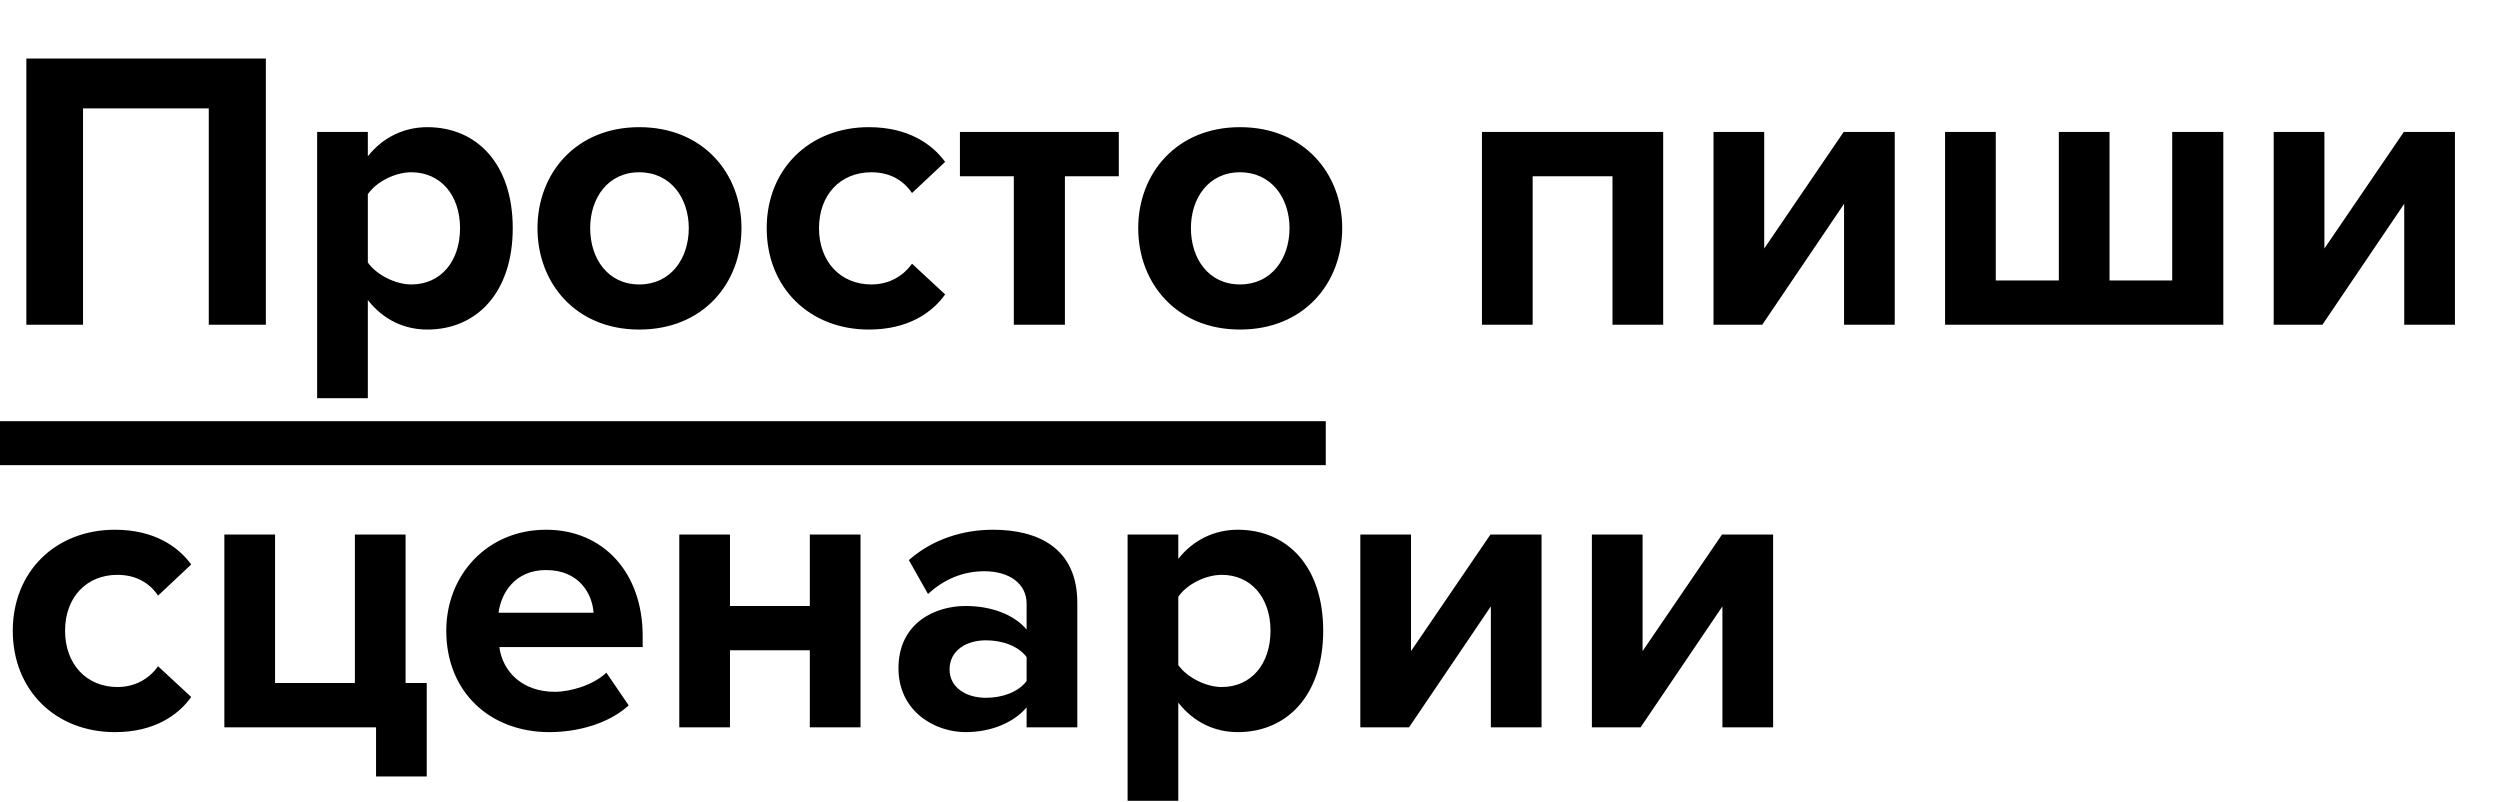 <svg width="739" height="237" viewBox="0 0 739 237" fill="none" xmlns="http://www.w3.org/2000/svg">
<path d="M78.588 96V17.294H7.788V96H24.544V32.044H61.714V96H78.588ZM126.313 97.416C140.945 97.416 151.565 86.442 151.565 67.444C151.565 48.446 140.945 37.59 126.313 37.59C119.351 37.59 113.097 40.658 108.731 46.204V39.006H93.745V117.712H108.731V88.684C113.333 94.584 119.587 97.416 126.313 97.416ZM121.593 84.082C116.755 84.082 111.209 81.132 108.731 77.592V57.414C111.209 53.756 116.755 50.924 121.593 50.924C130.207 50.924 135.989 57.65 135.989 67.444C135.989 77.356 130.207 84.082 121.593 84.082ZM188.971 97.416C207.851 97.416 219.179 83.728 219.179 67.444C219.179 51.278 207.851 37.59 188.971 37.59C170.209 37.59 158.881 51.278 158.881 67.444C158.881 83.728 170.209 97.416 188.971 97.416ZM188.971 84.082C179.649 84.082 174.457 76.412 174.457 67.444C174.457 58.594 179.649 50.924 188.971 50.924C198.293 50.924 203.603 58.594 203.603 67.444C203.603 76.412 198.293 84.082 188.971 84.082ZM256.847 97.416C268.529 97.416 275.609 92.342 279.385 87.032L269.591 77.946C266.877 81.722 262.747 84.082 257.555 84.082C248.469 84.082 242.097 77.356 242.097 67.444C242.097 57.532 248.469 50.924 257.555 50.924C262.747 50.924 266.877 53.048 269.591 57.06L279.385 47.856C275.609 42.664 268.529 37.59 256.847 37.59C239.265 37.59 226.639 49.98 226.639 67.444C226.639 85.026 239.265 97.416 256.847 97.416ZM314.788 96V52.104H330.718V39.006H283.754V52.104H299.684V96H314.788ZM366.548 97.416C385.428 97.416 396.756 83.728 396.756 67.444C396.756 51.278 385.428 37.59 366.548 37.59C347.786 37.59 336.458 51.278 336.458 67.444C336.458 83.728 347.786 97.416 366.548 97.416ZM366.548 84.082C357.226 84.082 352.034 76.412 352.034 67.444C352.034 58.594 357.226 50.924 366.548 50.924C375.87 50.924 381.18 58.594 381.18 67.444C381.18 76.412 375.87 84.082 366.548 84.082ZM491.637 96V39.006H438.065V96H453.051V52.104H476.651V96H491.637ZM520.91 96L545.1 60.246V96H560.086V39.006H544.982L521.5 73.462V39.006H506.514V96H520.91ZM642.105 39.006V82.902H623.579V39.006H608.593V82.902H589.949V39.006H574.963V96H657.209V39.006H642.105ZM686.502 96L710.692 60.246V96H725.678V39.006H710.574L687.092 73.462V39.006H672.106V96H686.502ZM33.984 216.416C45.666 216.416 52.746 211.342 56.522 206.032L46.728 196.946C44.014 200.722 39.884 203.082 34.692 203.082C25.606 203.082 19.234 196.356 19.234 186.444C19.234 176.532 25.606 169.924 34.692 169.924C39.884 169.924 44.014 172.048 46.728 176.06L56.522 166.856C52.746 161.664 45.666 156.59 33.984 156.59C16.402 156.59 3.776 168.98 3.776 186.444C3.776 204.026 16.402 216.416 33.984 216.416ZM111.159 229.514H126.145V201.902H119.891V158.006H104.905V201.902H81.305V158.006H66.319V215H111.159V229.514ZM162.361 216.416C171.211 216.416 180.179 213.702 185.843 208.51L179.235 198.834C175.577 202.374 168.851 204.498 164.013 204.498C154.337 204.498 148.555 198.48 147.611 191.282H189.973V187.978C189.973 169.334 178.409 156.59 161.417 156.59C144.071 156.59 131.917 169.924 131.917 186.444C131.917 204.734 145.015 216.416 162.361 216.416ZM175.459 181.134H147.375C148.083 175.47 152.095 168.508 161.417 168.508C171.329 168.508 175.105 175.706 175.459 181.134ZM215.783 215V192.226H239.383V215H254.369V158.006H239.383V179.128H215.783V158.006H200.797V215H215.783ZM318.453 215V178.184C318.453 161.782 306.535 156.59 293.555 156.59C284.587 156.59 275.619 159.422 268.657 165.558L274.321 175.588C279.158 171.104 284.823 168.862 290.959 168.862C298.511 168.862 303.467 172.638 303.467 178.42V186.09C299.691 181.606 292.964 179.128 285.413 179.128C276.327 179.128 265.589 184.202 265.589 197.536C265.589 210.28 276.327 216.416 285.413 216.416C292.847 216.416 299.573 213.702 303.467 209.1V215H318.453ZM291.431 206.268C285.531 206.268 280.693 203.2 280.693 197.89C280.693 192.344 285.531 189.276 291.431 189.276C296.269 189.276 300.989 190.928 303.467 194.232V201.312C300.989 204.616 296.269 206.268 291.431 206.268ZM365.885 216.416C380.517 216.416 391.137 205.442 391.137 186.444C391.137 167.446 380.517 156.59 365.885 156.59C358.923 156.59 352.669 159.658 348.303 165.204V158.006H333.317V236.712H348.303V207.684C352.905 213.584 359.159 216.416 365.885 216.416ZM361.165 203.082C356.327 203.082 350.781 200.132 348.303 196.592V176.414C350.781 172.756 356.327 169.924 361.165 169.924C369.779 169.924 375.561 176.65 375.561 186.444C375.561 196.356 369.779 203.082 361.165 203.082ZM416.508 215L440.698 179.246V215H455.684V158.006H440.58L417.098 192.462V158.006H402.112V215H416.508ZM484.957 215L509.147 179.246V215H524.133V158.006H509.029L485.547 192.462V158.006H470.561V215H484.957Z" fill="black"/>
<path d="M0 131H391.895" stroke="black" stroke-width="13"/>
</svg>
